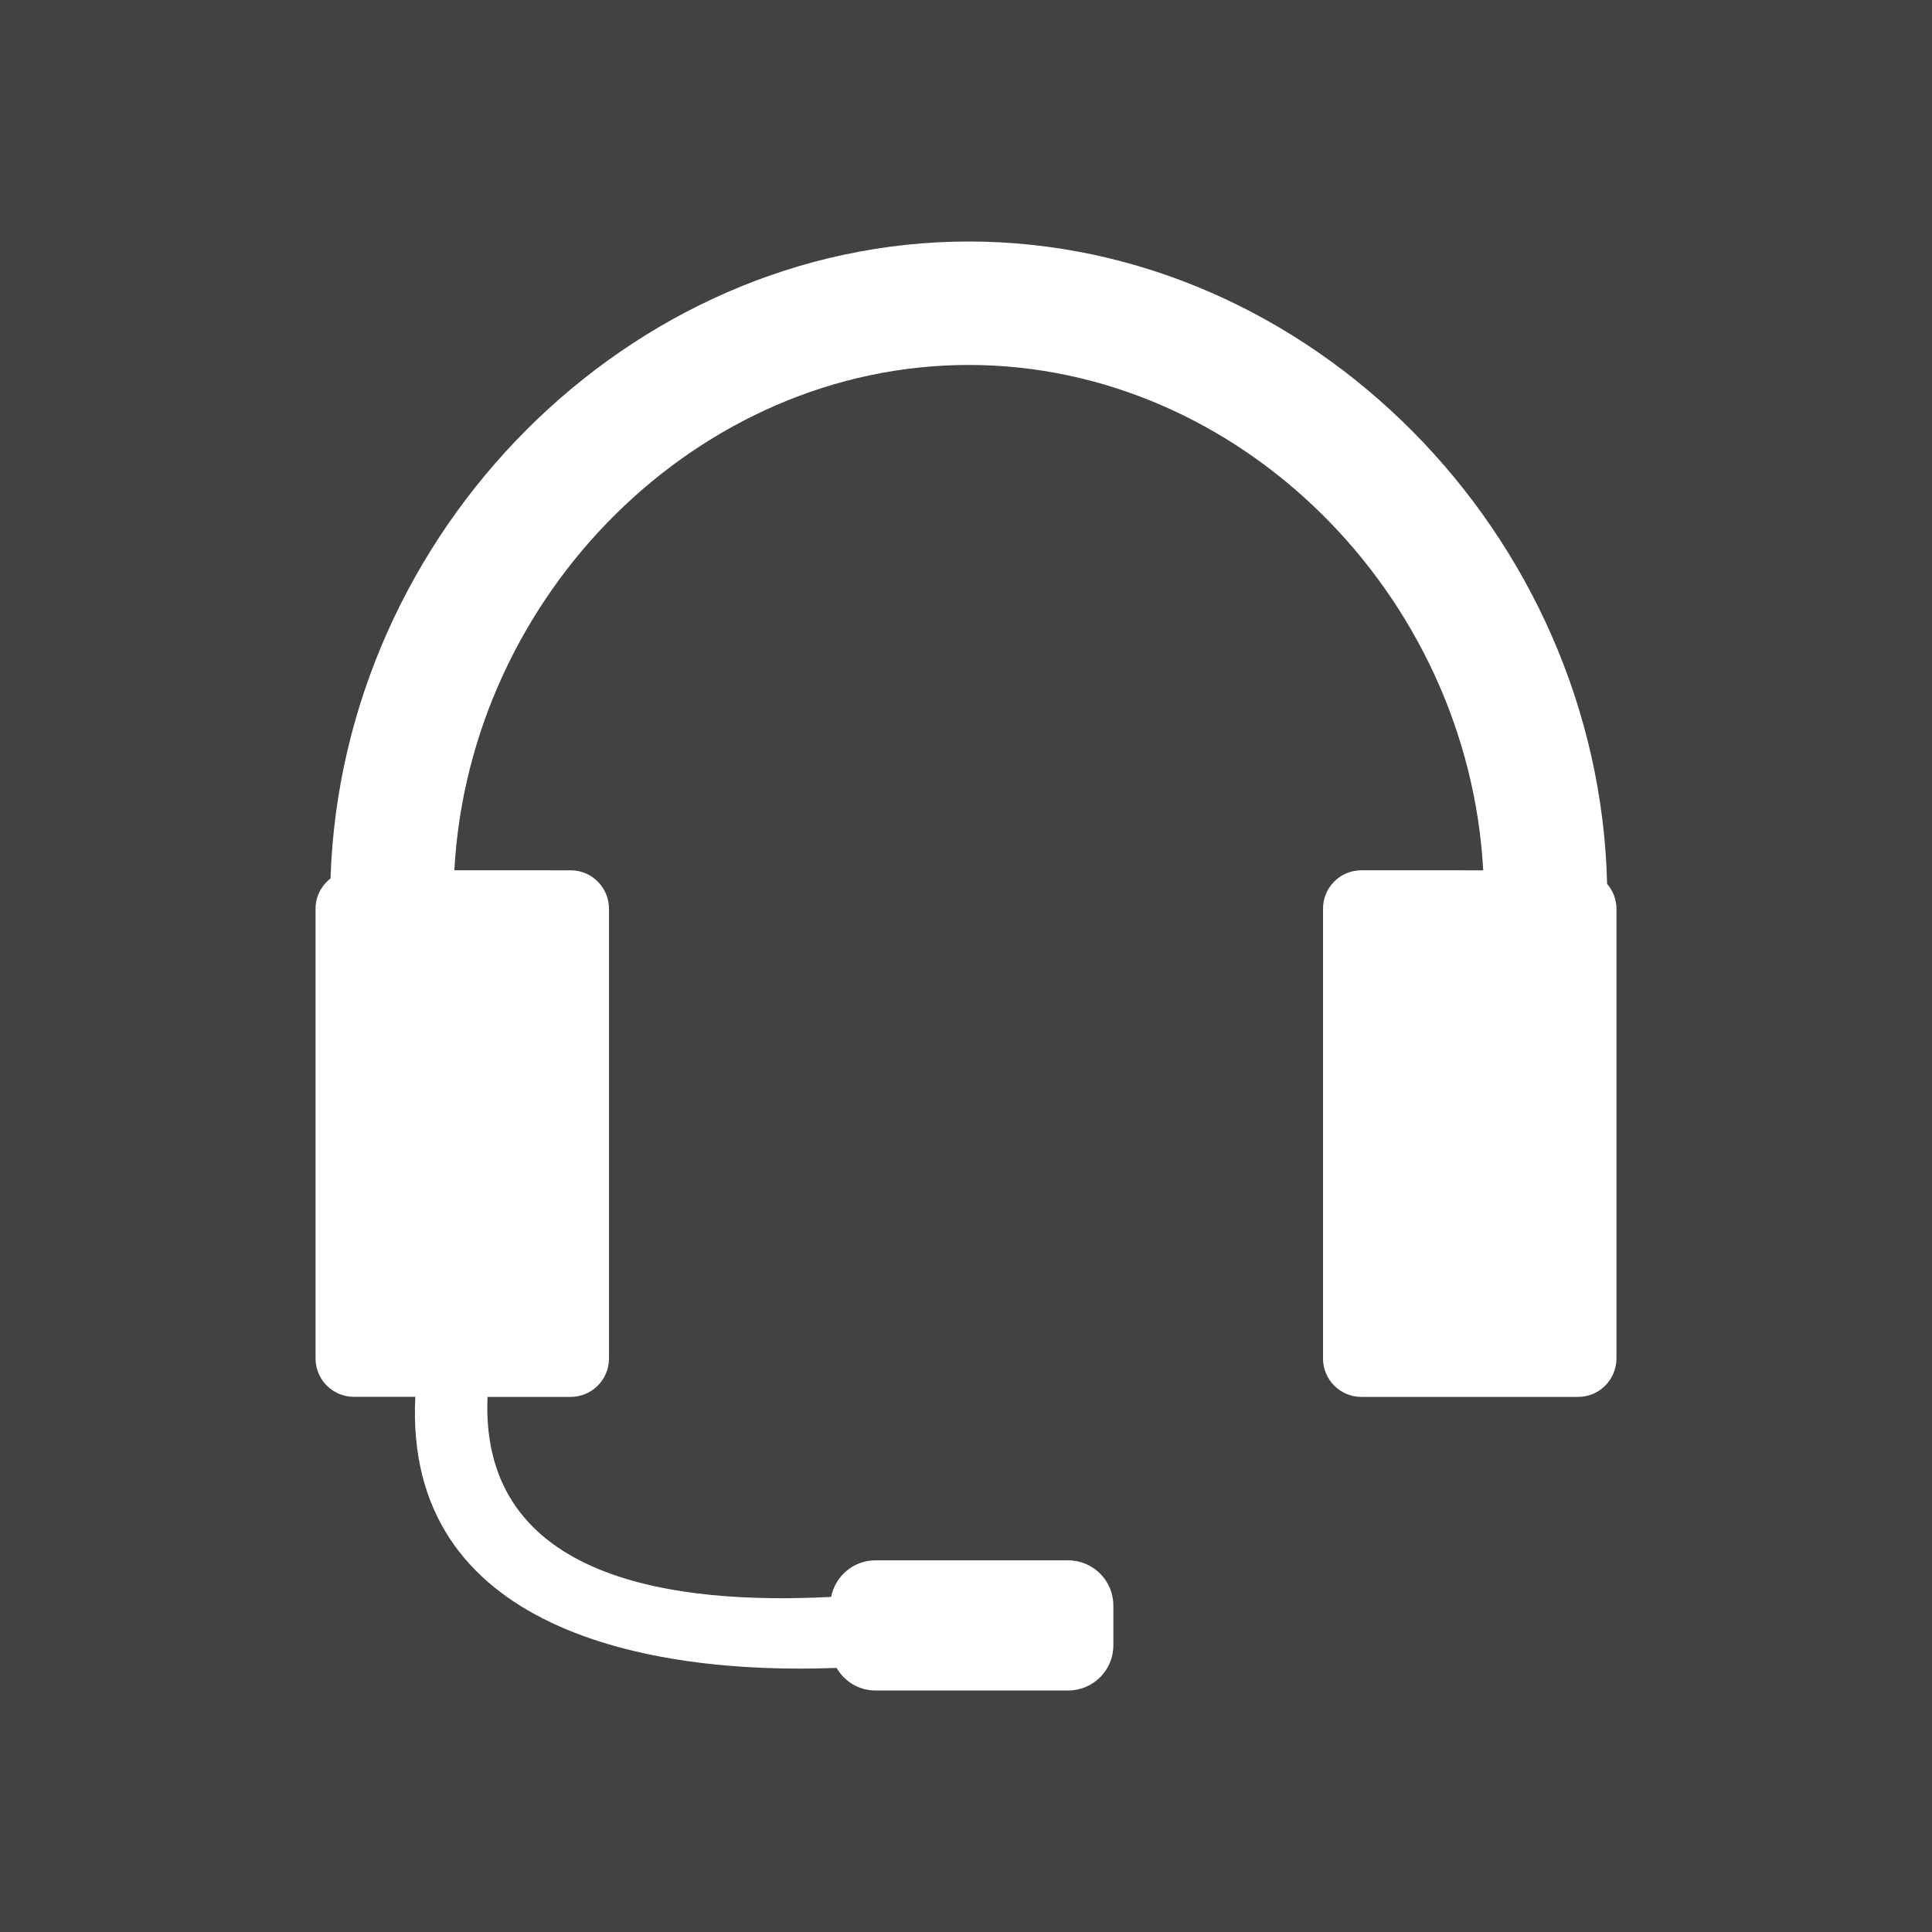 <?xml version="1.0" encoding="UTF-8"?>
<!DOCTYPE svg PUBLIC "-//W3C//DTD SVG 1.1//EN" "http://www.w3.org/Graphics/SVG/1.1/DTD/svg11.dtd">
<!-- Creator: CorelDRAW -->
<svg xmlns="http://www.w3.org/2000/svg" xml:space="preserve" width="2048px" height="2048px" style="shape-rendering:geometricPrecision; text-rendering:geometricPrecision; image-rendering:optimizeQuality; fill-rule:evenodd; clip-rule:evenodd"
viewBox="0 0 2048 2048"
 xmlns:xlink="http://www.w3.org/1999/xlink">
 <defs>
  <style type="text/css">
   <![CDATA[
    .fil1 {fill:none}
    .fil0 {fill:#424242}
    .fil2 {fill:white}
   ]]>
  </style>
 </defs>
 <rect class="fil0" width="2048" height="2048"/>
 <g id="Layer_x0020_1">
  <rect class="fil1" width="2048" height="2048"/>
  <rect class="fil1" x="255.999" y="255.999" width="1536" height="1536"/>
  <rect class="fil1" x="255.999" y="255.999" width="1536" height="1536"/>
  <g id="_253556488">
   <rect id="_253556584" class="fil1" x="255.999" y="255.999" width="1536" height="1536"/>
   <path id="_253556560" class="fil2" d="M375.221 1480.69l65.035 0c-12.313,246.442 245.786,295.175 446.543,287.345 8.302,14.295 23.558,23.969 41.21,23.969l204.277 0c26.439,0 47.91,-21.413 47.91,-47.852l0 -42.19c0,-26.445 -21.471,-47.934 -47.91,-47.934l-204.277 0c-23.315,0 -42.641,16.707 -46.955,38.752 -162.497,8.382 -372.581,-15.889 -364.275,-212.008l88.119 0c22.515,0 40.654,-18.3 40.654,-40.734l0 -476.75c0,-22.515 -18.22,-40.735 -40.654,-40.735l-123.276 -0.006c16.057,-293.413 259.224,-535.686 545.282,-535.686 286.157,0 529.311,242.273 545.363,535.692l-129.165 -0.006c-22.532,0 -40.654,18.226 -40.654,40.741l0 476.75c0,22.434 18.122,40.734 40.654,40.734l229.735 0c22.457,0 40.677,-18.3 40.677,-40.734l0 -476.75c0,-10.145 -3.843,-19.246 -9.919,-26.359 -8.851,-370.742 -314.972,-680.926 -676.691,-680.926 -359.777,0 -664.628,306.995 -676.529,675.175 -9.57,7.426 -15.889,19.019 -15.889,32.109l0 476.75c0,22.434 18.22,40.652 40.735,40.652z"/>
  </g>
 </g>
</svg>
